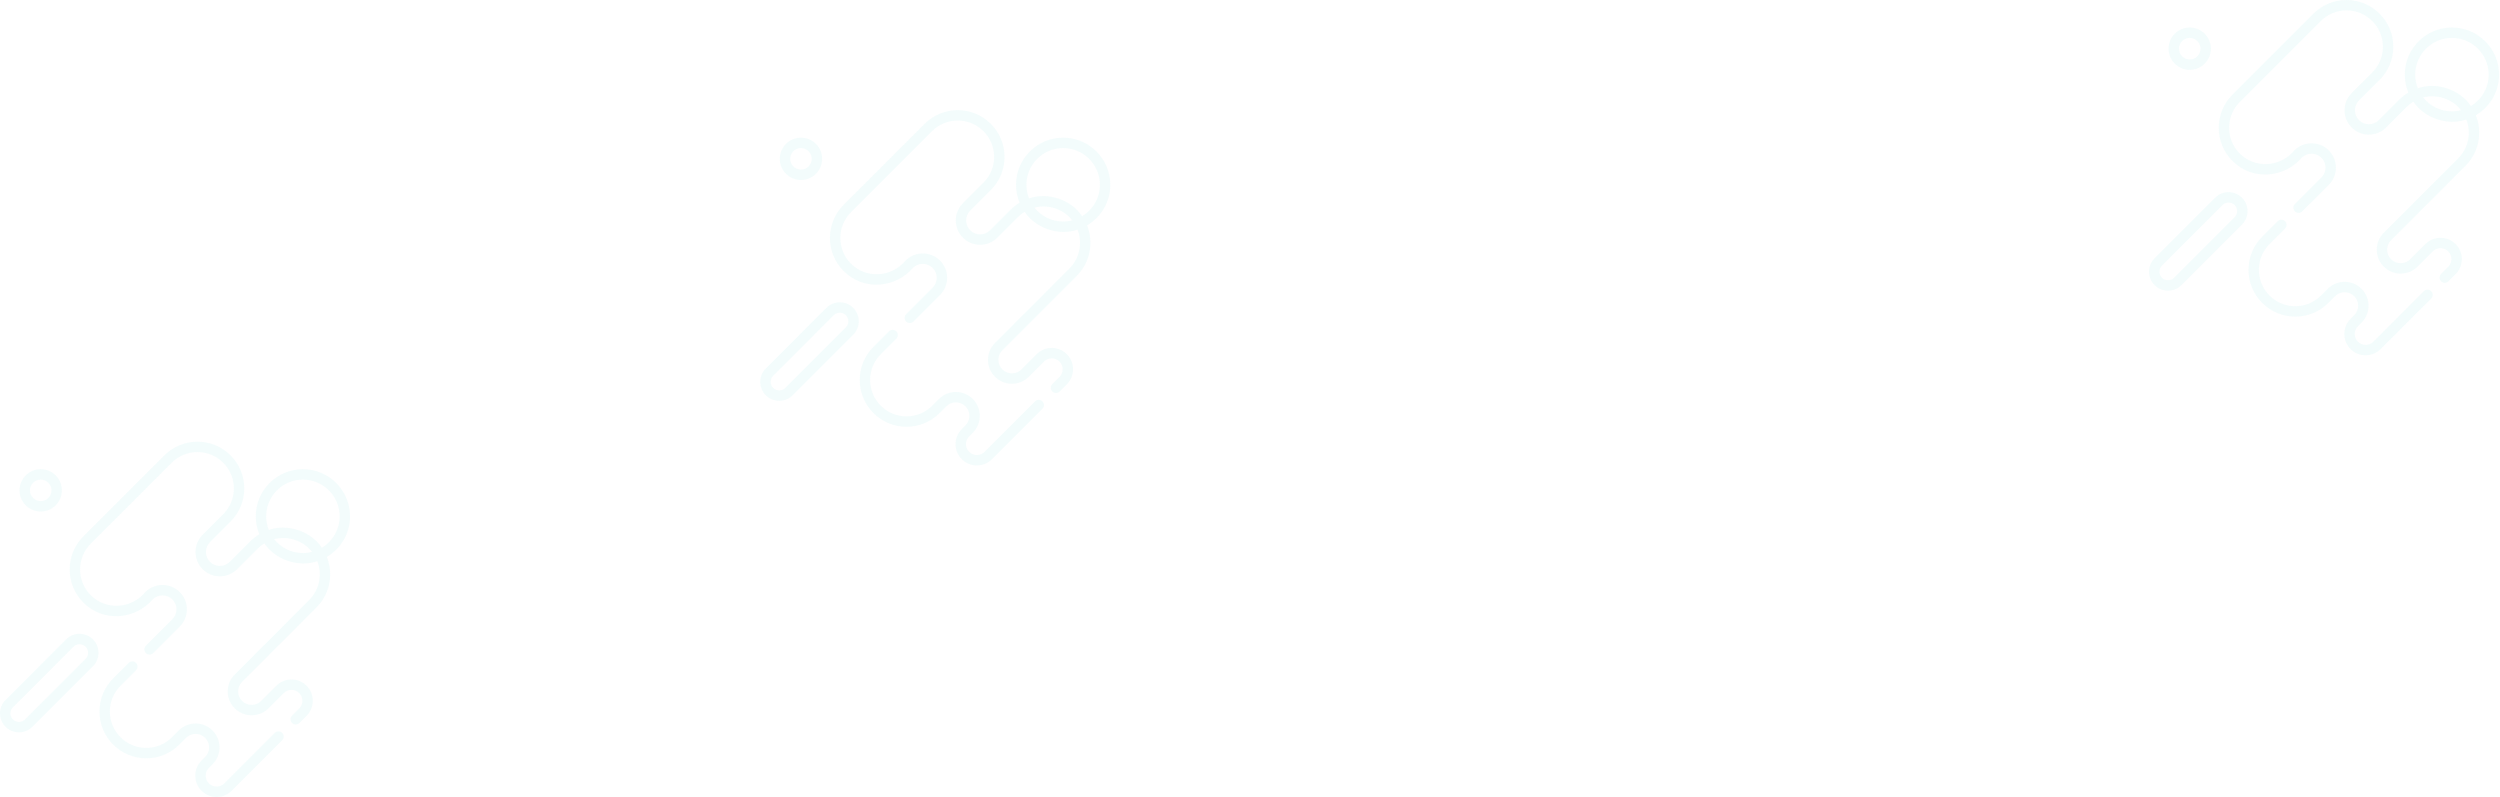 <svg width="2315" height="738" viewBox="0 0 2315 738" fill="none" xmlns="http://www.w3.org/2000/svg">
<path d="M958.48 371.645L911.723 418.402C909.815 420.31 907.278 421.361 904.58 421.361C901.882 421.361 899.345 420.31 897.437 418.402C895.529 416.494 894.479 413.958 894.479 411.259C894.479 408.561 895.529 406.025 897.437 404.117L900.807 400.747C909.439 392.115 909.439 378.071 900.807 369.439C892.175 360.807 878.131 360.807 869.5 369.439L863.252 375.686C856.888 382.05 848.426 385.555 839.425 385.555C830.425 385.555 821.963 382.05 815.598 375.686C809.234 369.321 805.729 360.86 805.729 351.858C805.729 342.858 809.234 334.396 815.598 328.031L829.966 313.664C831.848 311.782 831.848 308.73 829.966 306.848C828.084 304.966 825.032 304.966 823.15 306.848L808.783 321.216C791.886 338.112 791.886 365.605 808.783 382.502C816.968 390.687 827.85 395.195 839.426 395.195C851.001 395.195 861.884 390.687 870.069 382.502L876.317 376.255C881.19 371.382 889.119 371.382 893.992 376.255C898.865 381.128 898.865 389.058 893.992 393.931L890.622 397.301C886.894 401.029 884.84 405.987 884.84 411.259C884.84 416.532 886.893 421.489 890.622 425.218C894.351 428.946 899.308 431 904.581 431C909.854 431 914.811 428.947 918.54 425.218L965.297 378.46C967.179 376.578 967.179 373.526 965.297 371.645C963.414 369.762 960.362 369.762 958.48 371.645Z" fill="#0ABAB5" fill-opacity="0.05"/>
<path d="M765.226 285.069L709.14 341.155C702.287 348.008 702.287 359.159 709.14 366.013C712.567 369.44 717.068 371.153 721.569 371.153C726.07 371.153 730.571 369.44 733.998 366.013L790.084 309.927C796.937 303.074 796.937 291.922 790.084 285.069C783.23 278.215 772.079 278.215 765.226 285.069ZM783.268 303.111L727.182 359.197C724.087 362.291 719.051 362.291 715.956 359.197C712.86 356.102 712.861 351.066 715.956 347.97L772.041 291.884C773.589 290.337 775.622 289.563 777.655 289.563C779.687 289.563 781.721 290.337 783.268 291.884C786.363 294.98 786.363 300.016 783.268 303.111Z" fill="#0ABAB5" fill-opacity="0.05"/>
<path d="M1028.14 171.121C1028.14 147.05 1008.56 127.467 984.489 127.467C960.419 127.467 940.836 147.05 940.836 171.121C940.836 176.992 942.008 182.593 944.12 187.711C941.145 189.497 938.336 191.663 935.774 194.226L916.724 213.276C911.688 218.311 903.494 218.311 898.458 213.276C893.423 208.24 893.423 200.046 898.458 195.01L917.509 175.959C925.694 167.774 930.202 156.892 930.202 145.316C930.202 133.74 925.694 122.858 917.509 114.673C900.612 97.776 873.119 97.776 856.222 114.673L781.197 189.698C764.3 206.595 764.3 234.088 781.197 250.985C800.111 269.902 829.493 266.493 845.368 248.099C850.404 243.064 858.597 243.064 863.634 248.099C866.073 250.539 867.417 253.783 867.417 257.232C867.417 260.682 866.074 263.926 863.634 266.365L839.073 290.926C837.19 292.808 837.19 295.86 839.073 297.741C840.955 299.624 844.007 299.624 845.888 297.741L870.449 273.181C874.709 268.921 877.055 263.257 877.055 257.232C877.055 251.208 874.709 245.544 870.449 241.283C861.656 232.49 847.346 232.489 838.552 241.283C825.107 257.325 801.789 257.98 788.012 244.168C774.874 231.03 774.874 209.653 788.012 196.514L863.038 121.488C869.402 115.124 877.864 111.619 886.865 111.619C895.866 111.619 904.328 115.124 910.692 121.488C917.057 127.853 920.562 136.315 920.562 145.315C920.562 154.316 917.056 162.778 910.692 169.142L891.642 188.193C882.848 196.987 882.848 211.297 891.642 220.091C900.436 228.885 914.745 228.886 923.54 220.091L942.59 201.04C944.476 199.154 946.55 197.527 948.764 196.16C958.722 210.914 979.688 218.842 997.84 212.678C999.327 216.514 1000.11 220.629 1000.11 224.867C1000.11 233.868 996.608 242.33 990.244 248.694L921.366 317.574C917.185 321.755 914.882 327.315 914.882 333.227C914.882 339.14 917.185 344.7 921.366 348.881C925.547 353.062 931.107 355.365 937.02 355.365C942.932 355.365 948.492 353.062 952.673 348.881L966.775 334.78C968.683 332.872 971.22 331.821 973.918 331.821C976.615 331.821 979.152 332.872 981.06 334.78C984.998 338.719 984.998 345.127 981.06 349.065L974.448 355.678C972.565 357.56 972.565 360.612 974.448 362.494C975.388 363.435 976.622 363.905 977.855 363.905C979.089 363.905 980.323 363.435 981.263 362.494L987.876 355.88C995.572 348.184 995.572 335.66 987.876 327.964C984.147 324.235 979.19 322.181 973.917 322.181C968.644 322.181 963.687 324.235 959.958 327.964L945.856 342.065C943.495 344.426 940.357 345.726 937.018 345.726C933.68 345.726 930.542 344.426 928.181 342.065C925.82 339.704 924.52 336.565 924.52 333.227C924.52 329.888 925.82 326.749 928.181 324.389L997.059 255.51C1005.24 247.325 1009.75 236.443 1009.75 224.867C1009.75 219.24 1008.68 213.78 1006.64 208.711C1019.5 201.107 1028.14 187.108 1028.14 171.121ZM984.489 205.135C973.72 205.135 964.111 200.099 957.875 192.265C970.158 189.013 984.696 193.294 992.927 204.075C990.228 204.766 987.401 205.135 984.489 205.135ZM1002.07 200.23C991.836 184.678 969.977 177.687 952.901 183.712C951.342 179.815 950.475 175.568 950.475 171.121C950.475 152.365 965.734 137.106 984.489 137.106C1003.24 137.106 1018.5 152.365 1018.5 171.121C1018.5 183.448 1011.91 194.263 1002.07 200.23Z" fill="#0ABAB5" fill-opacity="0.05"/>
<path d="M741.689 166.682C752.5 166.682 761.296 157.886 761.296 147.075C761.296 136.263 752.5 127.467 741.689 127.467C730.877 127.467 722.081 136.263 722.081 147.075C722.081 157.886 730.877 166.682 741.689 166.682ZM741.689 137.107C747.185 137.107 751.657 141.578 751.657 147.075C751.657 152.572 747.186 157.043 741.689 157.043C736.192 157.043 731.72 152.572 731.72 147.075C731.72 141.578 736.192 137.107 741.689 137.107Z" fill="#0ABAB5" fill-opacity="0.05"/>
<path d="M2244.48 269.645L2197.72 316.402C2195.81 318.31 2193.28 319.361 2190.58 319.361C2187.88 319.361 2185.35 318.31 2183.44 316.402C2181.53 314.494 2180.48 311.958 2180.48 309.259C2180.48 306.561 2181.53 304.025 2183.44 302.117L2186.81 298.747C2195.44 290.115 2195.44 276.071 2186.81 267.439C2178.18 258.807 2164.13 258.807 2155.5 267.439L2149.25 273.686C2142.89 280.05 2134.43 283.555 2125.43 283.555C2116.42 283.555 2107.96 280.05 2101.6 273.686C2095.23 267.321 2091.73 258.86 2091.73 249.858C2091.73 240.858 2095.23 232.396 2101.6 226.031L2115.97 211.664C2117.85 209.782 2117.85 206.73 2115.97 204.848C2114.08 202.966 2111.03 202.966 2109.15 204.848L2094.78 219.216C2077.89 236.112 2077.89 263.605 2094.78 280.502C2102.97 288.687 2113.85 293.195 2125.43 293.195C2137 293.195 2147.88 288.687 2156.07 280.502L2162.32 274.255C2167.19 269.382 2175.12 269.382 2179.99 274.255C2184.87 279.128 2184.87 287.058 2179.99 291.931L2176.62 295.301C2172.89 299.029 2170.84 303.987 2170.84 309.259C2170.84 314.532 2172.89 319.489 2176.62 323.218C2180.35 326.946 2185.31 329 2190.58 329C2195.85 329 2200.81 326.947 2204.54 323.218L2251.3 276.46C2253.18 274.578 2253.18 271.526 2251.3 269.645C2249.41 267.762 2246.36 267.762 2244.48 269.645Z" fill="#0ABAB5" fill-opacity="0.05"/>
<path d="M2051.23 183.069L1995.14 239.155C1988.29 246.008 1988.29 257.159 1995.14 264.013C1998.57 267.44 2003.07 269.153 2007.57 269.153C2012.07 269.153 2016.57 267.44 2020 264.013L2076.08 207.927C2082.94 201.074 2082.94 189.922 2076.08 183.069C2069.23 176.215 2058.08 176.215 2051.23 183.069ZM2069.27 201.111L2013.18 257.197C2010.09 260.291 2005.05 260.291 2001.96 257.197C1998.86 254.102 1998.86 249.066 2001.96 245.97L2058.04 189.884C2059.59 188.337 2061.62 187.563 2063.65 187.563C2065.69 187.563 2067.72 188.337 2069.27 189.884C2072.36 192.98 2072.36 198.016 2069.27 201.111Z" fill="#0ABAB5" fill-opacity="0.05"/>
<path d="M2314.14 69.121C2314.14 45.05 2294.56 25.467 2270.49 25.467C2246.42 25.467 2226.84 45.05 2226.84 69.121C2226.84 74.993 2228.01 80.593 2230.12 85.711C2227.14 87.496 2224.34 89.663 2221.77 92.225L2202.72 111.276C2197.69 116.311 2189.49 116.311 2184.46 111.276C2179.42 106.24 2179.42 98.046 2184.46 93.01L2203.51 73.959C2211.69 65.774 2216.2 54.892 2216.2 43.316C2216.2 31.741 2211.69 20.858 2203.51 12.673C2186.61 -4.224 2159.12 -4.224 2142.22 12.673L2067.2 87.698C2050.3 104.595 2050.3 132.088 2067.2 148.985C2086.11 167.902 2115.49 164.493 2131.37 146.099C2136.4 141.064 2144.6 141.064 2149.63 146.099C2152.07 148.539 2153.42 151.783 2153.42 155.232C2153.42 158.682 2152.07 161.926 2149.63 164.365L2125.07 188.926C2123.19 190.808 2123.19 193.86 2125.07 195.741C2126.95 197.624 2130.01 197.624 2131.89 195.741L2156.45 171.181C2160.71 166.921 2163.06 161.257 2163.06 155.232C2163.06 149.208 2160.71 143.544 2156.45 139.283C2147.66 130.49 2133.35 130.489 2124.55 139.283C2111.11 155.325 2087.79 155.98 2074.01 142.168C2060.87 129.03 2060.87 107.653 2074.01 94.514L2149.04 19.488C2155.4 13.124 2163.86 9.619 2172.87 9.619C2181.87 9.619 2190.33 13.124 2196.69 19.488C2203.06 25.853 2206.56 34.315 2206.56 43.315C2206.56 52.316 2203.06 60.778 2196.69 67.142L2177.64 86.193C2168.85 94.987 2168.85 109.297 2177.64 118.091C2186.44 126.885 2200.75 126.886 2209.54 118.091L2228.59 99.04C2230.48 97.154 2232.55 95.527 2234.76 94.16C2244.72 108.914 2265.69 116.842 2283.84 110.678C2285.33 114.514 2286.11 118.629 2286.11 122.867C2286.11 131.868 2282.61 140.33 2276.24 146.694L2207.37 215.574C2203.18 219.755 2200.88 225.315 2200.88 231.227C2200.88 237.14 2203.18 242.7 2207.37 246.881C2211.55 251.062 2217.11 253.365 2223.02 253.365C2228.93 253.365 2234.49 251.062 2238.67 246.881L2252.77 232.78C2254.68 230.872 2257.22 229.821 2259.92 229.821C2262.62 229.821 2265.15 230.872 2267.06 232.78C2271 236.719 2271 243.127 2267.06 247.065L2260.45 253.678C2258.57 255.56 2258.57 258.612 2260.45 260.494C2261.39 261.435 2262.62 261.905 2263.86 261.905C2265.09 261.905 2266.32 261.435 2267.26 260.494L2273.88 253.88C2281.57 246.184 2281.57 233.66 2273.88 225.964C2270.15 222.235 2265.19 220.181 2259.92 220.181C2254.64 220.181 2249.69 222.235 2245.96 225.964L2231.86 240.065C2229.5 242.426 2226.36 243.726 2223.02 243.726C2219.68 243.726 2216.54 242.426 2214.18 240.065C2211.82 237.704 2210.52 234.565 2210.52 231.227C2210.52 227.888 2211.82 224.749 2214.18 222.389L2283.06 153.51C2291.24 145.325 2295.75 134.443 2295.75 122.867C2295.75 117.24 2294.68 111.78 2292.64 106.711C2305.5 99.107 2314.14 85.108 2314.14 69.121ZM2270.49 103.135C2259.72 103.135 2250.11 98.099 2243.87 90.265C2256.16 87.013 2270.7 91.294 2278.93 102.075C2276.23 102.766 2273.4 103.135 2270.49 103.135ZM2288.07 98.23C2277.84 82.677 2255.98 75.687 2238.9 81.712C2237.34 77.815 2236.48 73.568 2236.48 69.121C2236.48 50.365 2251.73 35.106 2270.49 35.106C2289.24 35.106 2304.5 50.365 2304.5 69.121C2304.5 81.448 2297.91 92.263 2288.07 98.23Z" fill="#0ABAB5" fill-opacity="0.05"/>
<path d="M2027.69 64.682C2038.5 64.682 2047.3 55.886 2047.3 45.075C2047.3 34.263 2038.5 25.467 2027.69 25.467C2016.88 25.467 2008.08 34.263 2008.08 45.075C2008.08 55.886 2016.88 64.682 2027.69 64.682ZM2027.69 35.106C2033.18 35.106 2037.66 39.578 2037.66 45.075C2037.66 50.572 2033.19 55.043 2027.69 55.043C2022.19 55.043 2017.72 50.572 2017.72 45.075C2017.72 39.578 2022.19 35.106 2027.69 35.106Z" fill="#0ABAB5" fill-opacity="0.05"/>
<path d="M254.48 678.645L207.723 725.402C205.815 727.31 203.278 728.361 200.58 728.361C197.882 728.361 195.345 727.31 193.437 725.402C191.529 723.494 190.479 720.958 190.479 718.259C190.479 715.561 191.529 713.025 193.437 711.117L196.807 707.747C205.439 699.115 205.439 685.071 196.807 676.439C188.175 667.807 174.131 667.807 165.5 676.439L159.252 682.686C152.888 689.05 144.426 692.555 135.425 692.555C126.425 692.555 117.963 689.05 111.598 682.686C105.234 676.321 101.729 667.86 101.729 658.858C101.729 649.858 105.234 641.396 111.598 635.031L125.966 620.664C127.848 618.782 127.848 615.73 125.966 613.848C124.084 611.966 121.032 611.966 119.15 613.848L104.783 628.216C87.886 645.112 87.886 672.605 104.783 689.502C112.968 697.687 123.85 702.195 135.426 702.195C147.001 702.195 157.884 697.687 166.069 689.502L172.317 683.255C177.19 678.382 185.119 678.382 189.992 683.255C194.865 688.128 194.865 696.058 189.992 700.931L186.622 704.301C182.894 708.029 180.84 712.987 180.84 718.259C180.84 723.532 182.893 728.489 186.622 732.218C190.351 735.946 195.308 738 200.581 738C205.854 738 210.811 735.947 214.54 732.218L261.297 685.46C263.179 683.578 263.179 680.526 261.297 678.645C259.414 676.762 256.362 676.762 254.48 678.645Z" fill="#0ABAB5" fill-opacity="0.05"/>
<path d="M61.226 592.069L5.14 648.155C-1.713 655.008 -1.713 666.159 5.14 673.013C8.567 676.44 13.068 678.153 17.569 678.153C22.07 678.153 26.571 676.44 29.998 673.013L86.084 616.927C92.937 610.074 92.937 598.922 86.084 592.069C79.23 585.215 68.079 585.215 61.226 592.069ZM79.268 610.111L23.182 666.197C20.087 669.291 15.051 669.291 11.956 666.197C8.86 663.102 8.861 658.066 11.956 654.97L68.041 598.884C69.589 597.337 71.622 596.563 73.655 596.563C75.687 596.563 77.721 597.337 79.268 598.884C82.363 601.98 82.363 607.016 79.268 610.111Z" fill="#0ABAB5" fill-opacity="0.05"/>
<path d="M324.143 478.121C324.143 454.05 304.56 434.467 280.489 434.467C256.419 434.467 236.836 454.05 236.836 478.121C236.836 483.992 238.008 489.593 240.12 494.711C237.145 496.497 234.336 498.663 231.774 501.226L212.724 520.276C207.688 525.311 199.494 525.311 194.458 520.276C189.423 515.24 189.423 507.046 194.458 502.01L213.509 482.959C221.694 474.774 226.202 463.892 226.202 452.316C226.202 440.74 221.694 429.858 213.509 421.673C196.612 404.776 169.119 404.776 152.222 421.673L77.197 496.698C60.3 513.595 60.3 541.088 77.197 557.985C96.111 576.902 125.493 573.493 141.368 555.099C146.404 550.064 154.597 550.064 159.634 555.099C162.073 557.539 163.417 560.783 163.417 564.232C163.417 567.682 162.074 570.926 159.634 573.365L135.073 597.926C133.19 599.808 133.19 602.86 135.073 604.741C136.955 606.624 140.007 606.624 141.888 604.741L166.449 580.181C170.709 575.921 173.055 570.257 173.055 564.232C173.055 558.208 170.709 552.544 166.449 548.283C157.656 539.49 143.346 539.489 134.552 548.283C121.107 564.325 97.789 564.98 84.012 551.168C70.874 538.03 70.874 516.653 84.012 503.514L159.038 428.488C165.402 422.124 173.864 418.619 182.865 418.619C191.866 418.619 200.328 422.124 206.692 428.488C213.057 434.853 216.562 443.315 216.562 452.315C216.562 461.316 213.056 469.778 206.692 476.142L187.642 495.193C178.848 503.987 178.848 518.297 187.642 527.091C196.436 535.885 210.745 535.886 219.54 527.091L238.59 508.04C240.476 506.154 242.55 504.527 244.764 503.16C254.722 517.914 275.688 525.842 293.84 519.678C295.327 523.514 296.114 527.629 296.114 531.867C296.114 540.868 292.608 549.33 286.244 555.694L217.366 624.574C213.185 628.755 210.882 634.315 210.882 640.227C210.882 646.14 213.185 651.7 217.366 655.881C221.547 660.062 227.107 662.365 233.02 662.365C238.932 662.365 244.492 660.062 248.673 655.881L262.775 641.78C264.683 639.872 267.22 638.821 269.918 638.821C272.615 638.821 275.152 639.872 277.06 641.78C280.998 645.719 280.998 652.127 277.06 656.065L270.448 662.678C268.565 664.56 268.565 667.612 270.448 669.494C271.388 670.435 272.622 670.905 273.855 670.905C275.089 670.905 276.323 670.435 277.263 669.494L283.876 662.88C291.572 655.184 291.572 642.66 283.876 634.964C280.147 631.235 275.19 629.181 269.917 629.181C264.644 629.181 259.687 631.235 255.958 634.964L241.856 649.065C239.495 651.426 236.357 652.726 233.018 652.726C229.68 652.726 226.542 651.426 224.181 649.065C221.82 646.704 220.52 643.565 220.52 640.227C220.52 636.888 221.82 633.749 224.181 631.389L293.059 562.51C301.244 554.325 305.752 543.443 305.752 531.867C305.752 526.24 304.679 520.78 302.644 515.711C315.499 508.107 324.143 494.108 324.143 478.121ZM280.489 512.135C269.72 512.135 260.111 507.099 253.875 499.265C266.158 496.013 280.696 500.294 288.927 511.075C286.228 511.766 283.401 512.135 280.489 512.135ZM298.068 507.23C287.836 491.678 265.977 484.687 248.901 490.712C247.342 486.815 246.475 482.568 246.475 478.121C246.475 459.365 261.734 444.106 280.489 444.106C299.245 444.106 314.504 459.365 314.504 478.121C314.504 490.448 307.912 501.263 298.068 507.23Z" fill="#0ABAB5" fill-opacity="0.05"/>
<path d="M37.689 473.682C48.5 473.682 57.296 464.886 57.296 454.075C57.296 443.263 48.5 434.467 37.689 434.467C26.877 434.467 18.081 443.263 18.081 454.075C18.081 464.886 26.877 473.682 37.689 473.682ZM37.689 444.107C43.185 444.107 47.657 448.578 47.657 454.075C47.657 459.572 43.185 464.043 37.689 464.043C32.192 464.043 27.72 459.572 27.72 454.075C27.72 448.578 32.192 444.107 37.689 444.107Z" fill="#0ABAB5" fill-opacity="0.05"/>
</svg>
